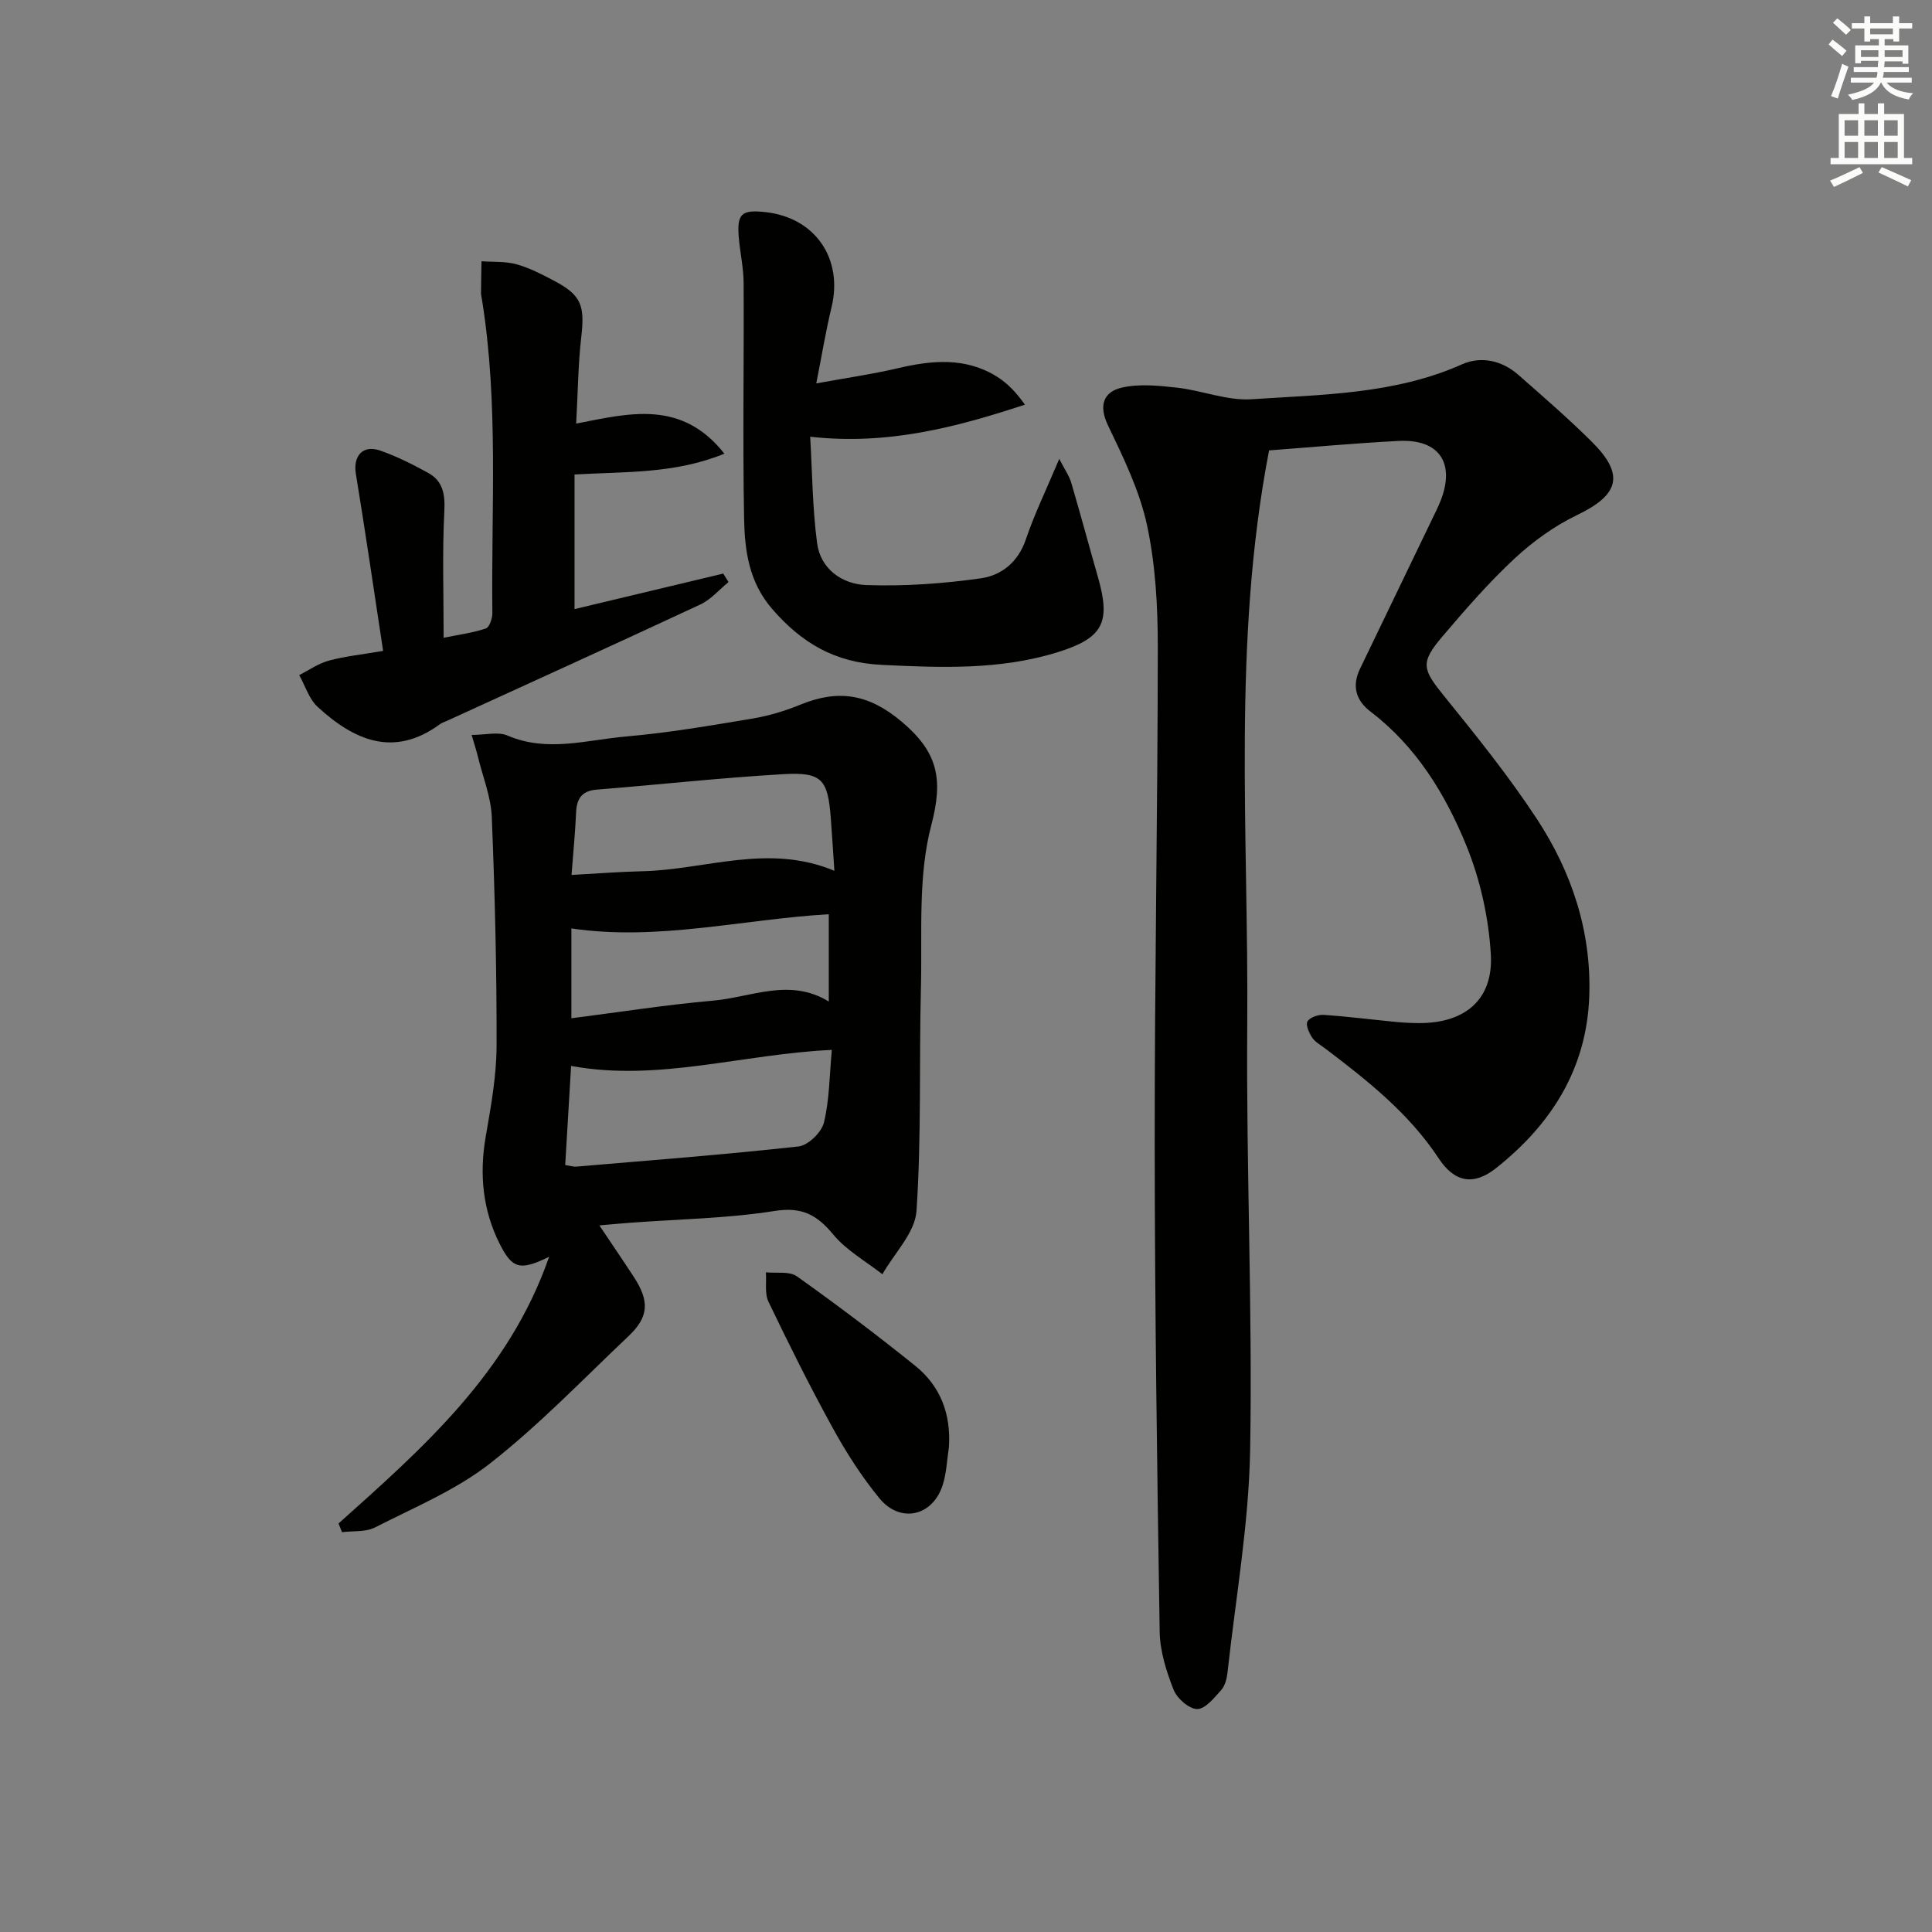 <svg enable-background="new 0 0 400 400" viewBox="0 0 400 400" xmlns="http://www.w3.org/2000/svg"><rect x="0" y="0" width="400" height="400" fill="#808080" stroke="none"/><g fill="#010100"><path d="m262.75 93.25c-7.68 39.77-4.21 79.46-4.52 118.99-.24 29.3 1.11 58.62.6 87.92-.27 15.37-3 30.71-4.68 46.05-.14 1.28-.5 2.79-1.31 3.69-1.44 1.62-3.32 3.96-4.99 3.94-1.7-.02-4.17-2.22-4.88-4.02-1.49-3.8-2.81-7.95-2.87-11.98-.54-33.64-1.01-67.28-1.03-100.93-.03-34.31.62-68.62.64-102.93 0-8.44-.47-17.07-2.24-25.28-1.54-7.15-4.9-13.99-8.09-20.67-1.97-4.12-.87-6.89 2.81-7.76 3.64-.86 7.69-.43 11.5-.01 5.19.58 10.38 2.74 15.45 2.4 14.69-.98 29.6-1.02 43.53-7.22 3.98-1.77 8.28-.82 11.69 2.17 5.13 4.5 10.3 8.99 15.14 13.78 6.95 6.88 5.78 11.04-3.01 15.26-4.68 2.25-9.11 5.45-12.93 9-5.34 4.98-10.18 10.54-14.92 16.12-4.66 5.48-4.14 6.79.35 12.34 6.68 8.25 13.37 16.56 19.19 25.42 7.23 11.02 11.33 23.3 10.86 36.73-.53 15.04-7.87 26.53-19.31 35.6-4.62 3.65-8.56 2.98-11.87-2.04-6.19-9.38-14.78-16.13-23.54-22.78-.93-.7-2.05-1.3-2.66-2.23-.64-.97-1.38-2.64-.96-3.34.5-.84 2.21-1.42 3.34-1.35 4.96.33 9.91.97 14.86 1.45 1.66.16 3.33.25 4.99.25 9.43 0 15.32-4.87 14.77-14.24-.45-7.62-2.2-15.5-5.09-22.57-4.34-10.62-10.37-20.48-19.82-27.68-3.02-2.3-3.89-5.29-2.19-8.83 4.97-10.31 9.95-20.62 14.91-30.94.65-1.35 1.34-2.69 1.87-4.08 2.93-7.71-.44-12.6-8.72-12.19-8.97.45-17.9 1.29-26.87 1.96z"/><path d="m70.09 315.42c17.52-15.69 35.26-31.22 43.6-55.22-5.97 2.93-7.61 2.52-10.21-2.62-3.56-7.04-4.26-14.5-2.91-22.3 1.07-6.19 2.22-12.48 2.24-18.72.04-15.79-.35-31.6-.99-47.38-.17-4.21-1.86-8.36-2.88-12.53-.34-1.38-.78-2.74-1.29-4.49 2.89 0 5.48-.71 7.41.12 8.24 3.55 16.44.9 24.58.2 8.74-.76 17.42-2.25 26.09-3.7 3.39-.56 6.77-1.57 9.96-2.88 7.82-3.21 14.12-2.28 21 3.52 7.47 6.3 8.65 11.83 6.13 21.4-2.81 10.65-1.87 22.34-2.15 33.59-.39 15.44.12 30.92-.92 46.31-.31 4.51-4.59 8.74-7.06 13.1-3.44-2.7-7.45-4.93-10.17-8.22-3.4-4.1-6.48-5.78-12.16-4.88-9.81 1.55-19.85 1.69-29.79 2.43-1.96.15-3.91.33-6.48.55 2.62 3.92 4.91 7.26 7.12 10.65 3.31 5.08 3.13 8.3-1.11 12.31-9.42 8.92-18.45 18.35-28.63 26.32-7.08 5.54-15.72 9.12-23.83 13.26-1.94.99-4.53.69-6.83.98-.24-.6-.48-1.2-.72-1.8zm102.13-98.05c-18.63.86-35.91 6.64-53.98 3.32-.39 6.61-.81 13.59-1.22 20.52 1.25.2 1.75.37 2.22.33 15.37-1.31 30.76-2.48 46.09-4.18 1.99-.22 4.77-2.93 5.26-4.96 1.15-4.75 1.14-9.77 1.63-15.03zm-53.89-36.22c5.15-.28 9.92-.66 14.69-.77 13.04-.3 25.99-5.83 39.73-.09-.28-4.13-.49-7.56-.75-11-.61-7.91-1.83-9.46-9.75-9.01-12.91.74-25.77 2.17-38.67 3.2-3.17.25-4.19 1.9-4.31 4.81-.17 3.97-.57 7.93-.94 12.86zm53.26 26.21c0-6.46 0-12.29 0-18.08-17.99 1.06-35.4 5.59-53.29 2.94v18.6c10.03-1.28 19.66-2.8 29.35-3.65 7.93-.7 15.86-4.78 23.94.19z"/><path d="m119.29 87.7c10.95-2.13 21.78-5.04 30.69 6.23-10.3 4.2-20.38 3.69-31.03 4.31v27.87c10.11-2.42 20.45-4.89 30.79-7.36.36.59.73 1.17 1.09 1.76-1.93 1.57-3.63 3.61-5.81 4.63-17.46 8.15-35.02 16.11-52.54 24.13-.45.21-.96.35-1.35.64-9.61 7.05-17.83 3.36-25.37-3.56-1.78-1.64-2.57-4.36-3.81-6.58 2.03-1.03 3.97-2.41 6.12-2.99 3.31-.9 6.77-1.25 11.25-2.02-1.9-12.48-3.66-24.58-5.64-36.64-.61-3.7 1.41-6.09 5.02-4.84 3.43 1.19 6.73 2.86 9.92 4.61 3.13 1.72 3.56 4.49 3.37 8.06-.43 8.42-.14 16.89-.14 26.09 3.11-.63 6.01-1.01 8.74-1.92.74-.25 1.36-2.09 1.35-3.19-.26-21.62 1.31-43.3-2.14-64.82-.08-.49-.21-.99-.21-1.48.01-2.18.06-4.36.1-6.54 2.43.18 4.96-.01 7.26.63 2.69.75 5.26 2.08 7.75 3.4 5.66 2.98 6.4 5.13 5.65 11.61-.66 5.71-.7 11.49-1.06 17.97z"/><path d="m169 79.38c6.17-1.13 11.51-1.89 16.73-3.11 7.14-1.68 14.13-2.38 20.69 1.72 2.15 1.35 3.97 3.24 5.78 5.79-14.29 4.7-28.44 8.43-44.46 6.64.43 7.27.46 14.71 1.43 22.02.72 5.44 5.26 8.52 10.21 8.69 7.89.28 15.89-.29 23.71-1.4 4.23-.6 7.71-3.34 9.3-8.05 1.79-5.29 4.26-10.35 6.92-16.68 1.17 2.3 2.07 3.55 2.48 4.94 1.92 6.52 3.68 13.09 5.55 19.63 2.67 9.34 1.02 12.53-8.33 15.45-11.97 3.73-24.19 3.23-36.55 2.63-9.63-.47-16.53-4.55-22.62-11.61-4.77-5.52-5.65-12-5.78-18.56-.31-16.31-.01-32.63-.1-48.95-.02-3.11-.74-6.21-1-9.32-.42-4.97.55-5.85 5.56-5.29 10.29 1.15 16.09 9.66 13.63 19.75-1.16 4.77-1.95 9.64-3.15 15.71z"/><path d="m196.46 299.65c-.4 2.6-.49 5.31-1.28 7.79-2.06 6.49-8.78 8.03-13.11 2.76-3.66-4.46-6.83-9.41-9.62-14.48-4.73-8.58-9.1-17.36-13.34-26.2-.83-1.72-.39-4.05-.54-6.1 2.17.23 4.87-.27 6.42.83 8.33 5.93 16.51 12.09 24.48 18.51 5.26 4.22 7.45 10.03 6.99 16.89z"/></g><path d="m378.6 9.2.8-1c.9.7 1.9 1.4 2.9 2.3l-.9 1.1c-1.1-.9-2-1.7-2.8-2.4zm.5 10.7c.9-2.1 1.6-4.3 2.3-6.7.4.2.8.4 1.3.6-.7 2.1-1.5 4.2-2.2 6.6zm.4-15.2.9-.9c1 .8 2 1.6 2.8 2.4l-1 1c-1-.9-1.9-1.8-2.7-2.5zm12.5-1.3h1.2v1.4h2.7v1.1h-2.7v2.7h-1.2v-.5h-1.8v1.3h4.9v3.8h-1.2v-.5h-3.7c0 .4-.1.9-.1 1.2h5.1v1h-5.2c0 .5-.1.9-.2 1.2h6v1h-5.2c1.1 1.3 2.9 2 5.5 2.2-.4.4-.7.8-.9 1.3-2.9-.5-4.8-1.6-5.7-3.5h-.1c-.8 1.7-2.7 2.9-5.9 3.6-.2-.4-.6-.8-.9-1.1 2.8-.6 4.6-1.4 5.4-2.5h-4.8v-1h5.3c.1-.3.2-.7.2-1.2h-4.9v-1h5c0-.4 0-.8.1-1.3h-3.6v.5h-1.2v-3.7h4.9v-1.3h-1.8v.5h-1.2v-2.7h-2.6v-1.1h2.6v-1.4h1.2v1.4h4.7v-1.4zm-6.7 8.4h3.6c0-.4 0-.9 0-1.4h-3.6zm1.9-4.7h4.7v-1.2h-4.7zm6.7 3.3h-3.7v1.4h3.7z" fill="#fbfcfa"/><path d="m384.7 21.4h1.3v2.2h2.8v-2.2h1.3v2.2h4.1v9.1h1.7v1.3h-16.9v-1.3h1.7v-9.1h4.1v-2.2zm.3 13.2.7 1.2c-1.8.9-3.8 1.9-6 2.9-.2-.4-.5-.8-.8-1.3 2.4-1 4.4-2 6.1-2.8zm-3.1-6.5h2.8v-3.2h-2.8zm0 4.6h2.8v-3.3h-2.8zm4.1-4.6h2.8v-3.2h-2.8zm0 4.6h2.8v-3.3h-2.8v3.2zm3.6 1.9c2.1.9 4.1 1.8 6.1 2.7l-.7 1.3c-2.2-1.1-4.2-2-6.1-2.9zm3.3-9.7h-2.8v3.2h2.8zm-2.8 7.8h2.8v-3.3h-2.8z" fill="#fbfcfa"/></svg>